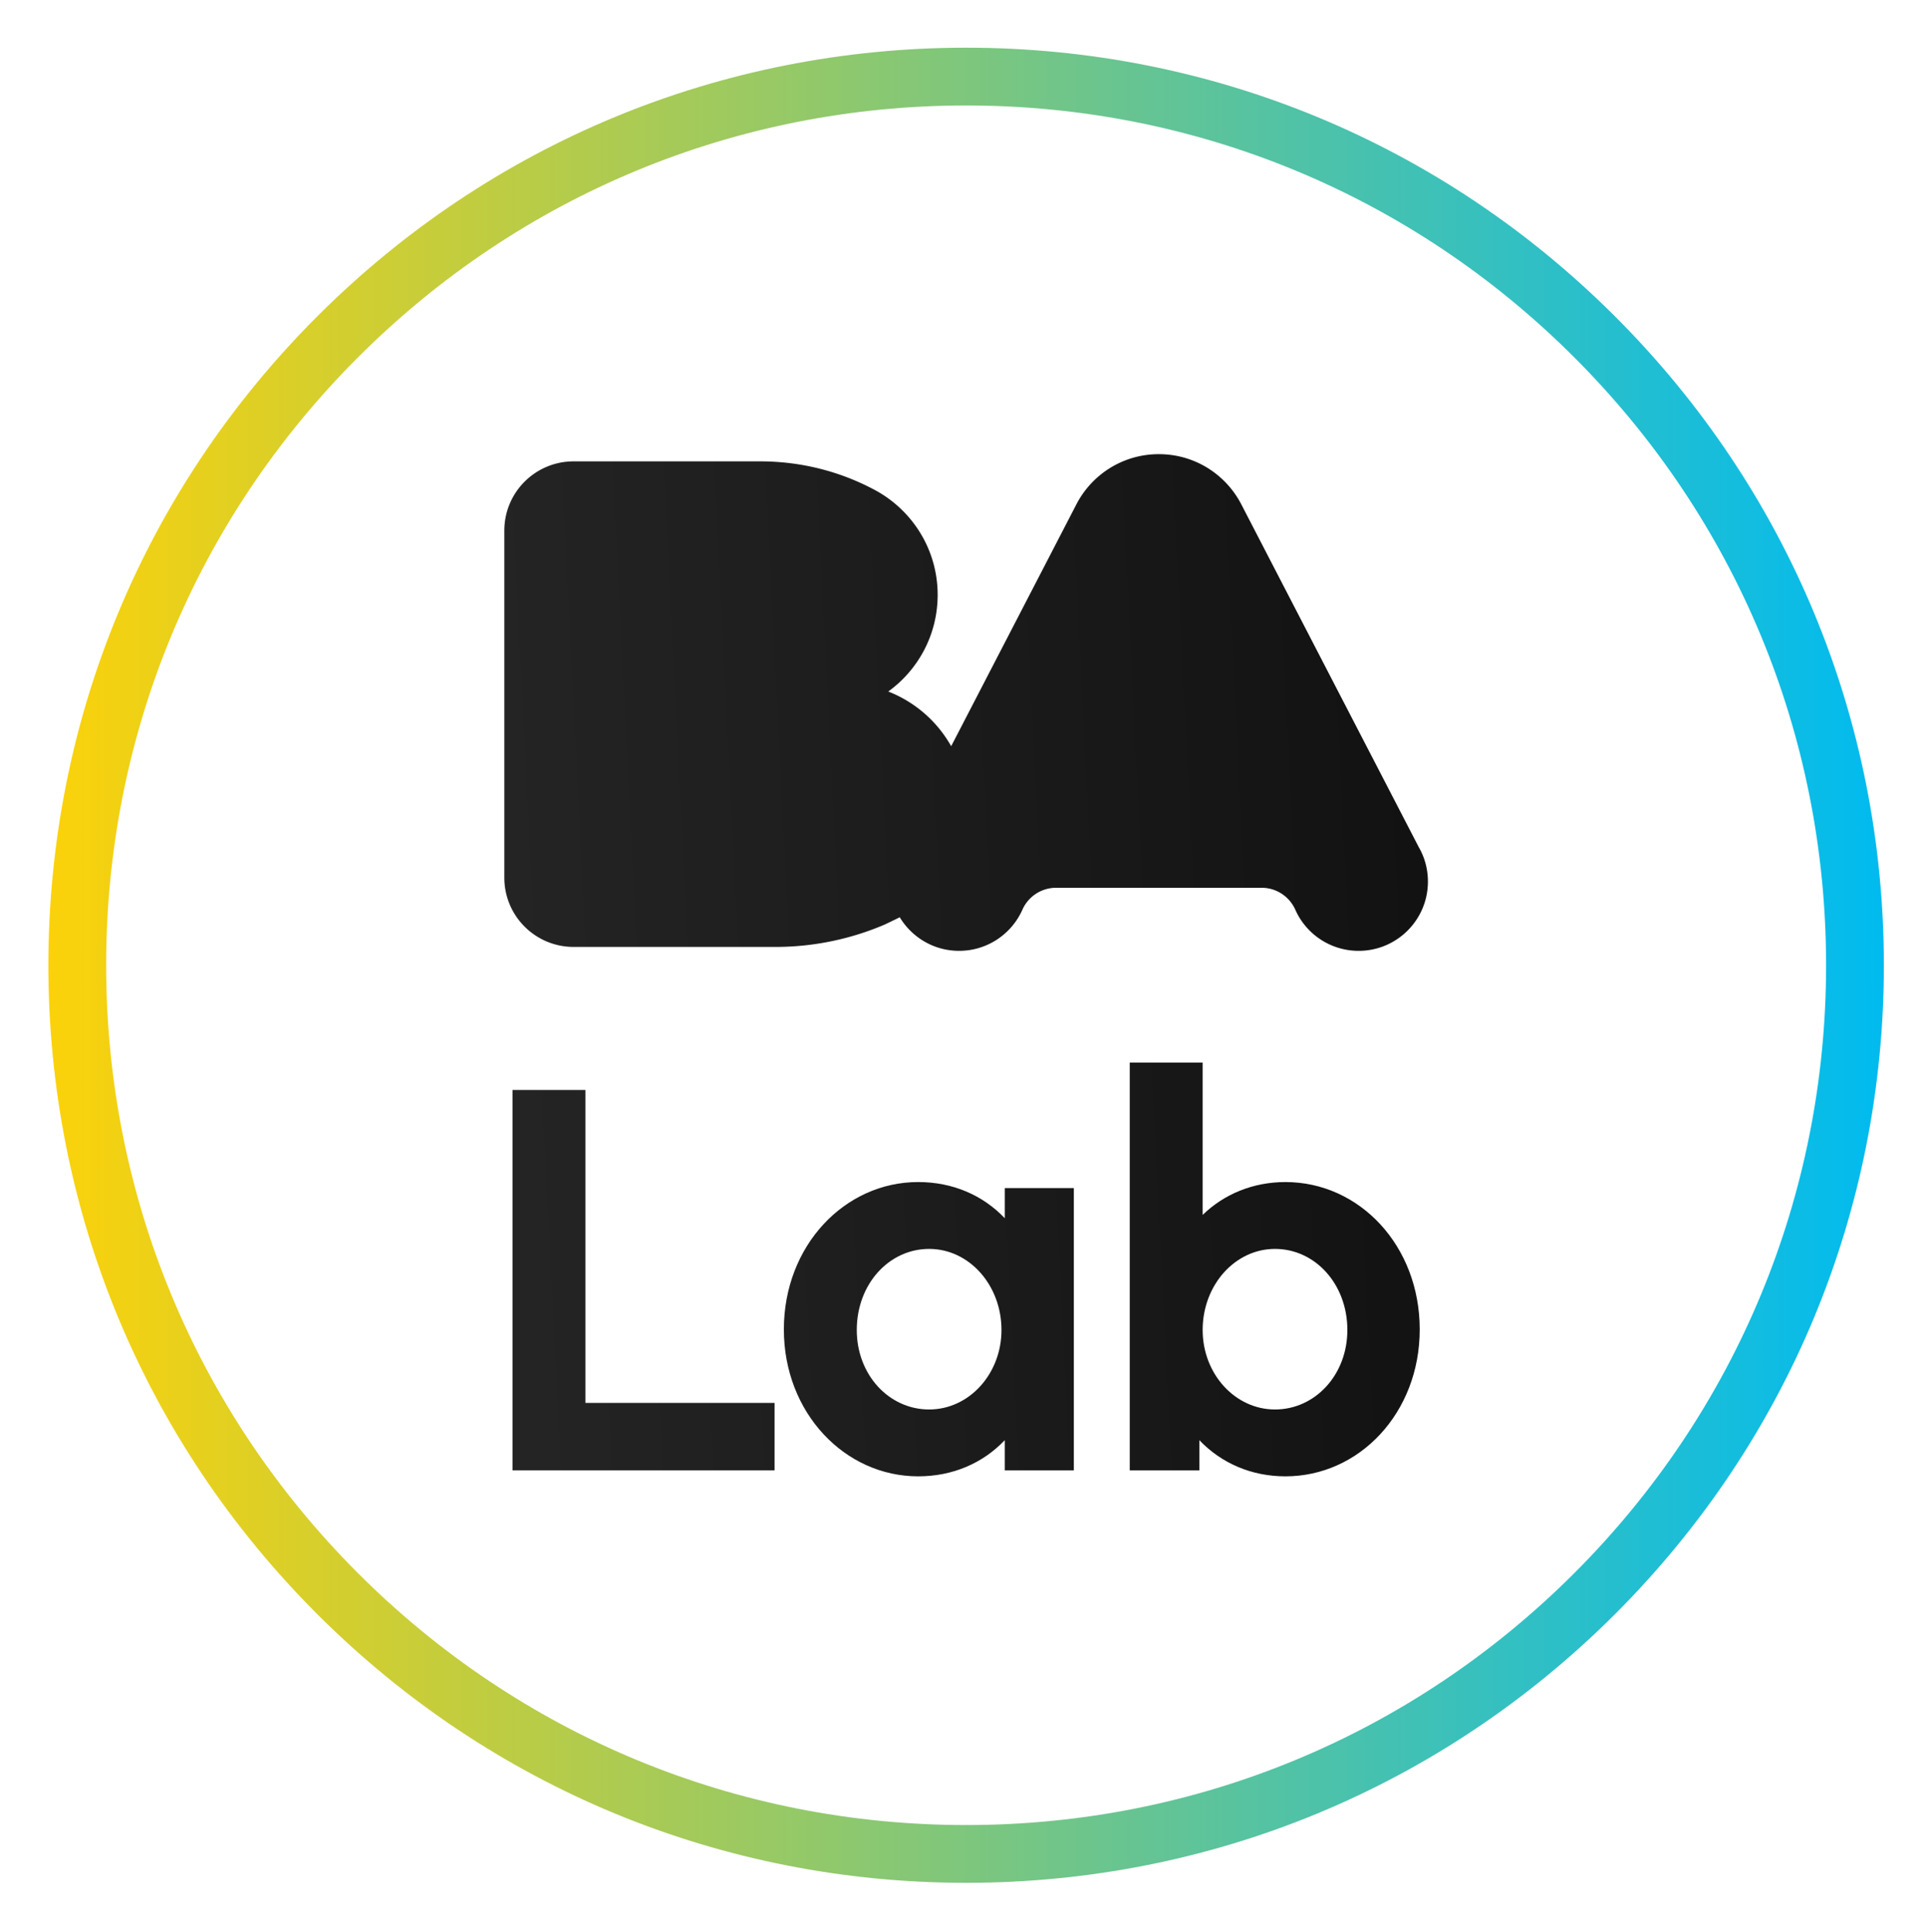 <svg xmlns="http://www.w3.org/2000/svg" width="565.472" height="566.971" viewBox="0 0 565.472 566.971"><linearGradient id="a" gradientUnits="userSpaceOnUse" x1="116.48" y1="215.597" x2="488.98" y2="196.972"><stop offset="0" stop-color="#262626"/><stop offset="1" stop-color="#0d0d0d"/></linearGradient><path fill="url(#a)" d="M340.062 133.302h-.015c-10.657 0-19.845 6.1-24.332 15.018l-36.594 70.698a36.446 36.446 0 0 0-18.464-16.055c8.779-6.342 14.496-16.688 14.496-28.361 0-13.521-7.682-25.236-18.919-31.038-9.895-5.213-21.19-8.15-33.168-8.15h-54.723c-11.262 0-20.351 9.1-20.351 20.336v101.847c0 11.228 9.089 20.333 20.351 20.333h59.183a81.434 81.434 0 0 0 32.13-6.583l3.755-1.812c.211-.102.412-.212.611-.317 3.558 5.896 10.008 9.861 17.414 9.861 8.231 0 15.33-4.888 18.525-11.941a10.825 10.825 0 0 1 9.436-6.558h61.328c4.251.202 7.838 2.839 9.437 6.558a20.316 20.316 0 0 0 18.526 11.941c11.244 0 20.331-9.117 20.331-20.318 0-3.646-.938-7.063-2.629-10.003L364.405 148.32c-4.483-8.918-13.672-15.018-24.33-15.018h-.013z"/><linearGradient id="b" gradientUnits="userSpaceOnUse" x1="124.645" y1="378.943" x2="497.151" y2="360.317"><stop offset="0" stop-color="#262626"/><stop offset="1" stop-color="#0d0d0d"/></linearGradient><path fill="url(#b)" d="M171.794 411.763h55.496v19.786h-76.891V319.915h21.395v91.848z"/><linearGradient id="c" gradientUnits="userSpaceOnUse" x1="125.581" y1="397.556" x2="498.072" y2="378.932"><stop offset="0" stop-color="#262626"/><stop offset="1" stop-color="#0d0d0d"/></linearGradient><path fill="url(#c)" d="M315.114 431.549h-20.267v-8.847c-6.434 6.755-15.281 10.614-25.416 10.614-21.553 0-39.407-18.658-39.407-43.108 0-24.61 17.854-43.269 39.407-43.269 10.135 0 18.982 3.858 25.416 10.614v-8.847h20.267v82.843zm-42.465-64.985c-11.742 0-21.231 10.294-21.231 23.804 0 13.192 9.489 23.325 21.231 23.325s21.233-10.456 21.233-23.325c.001-13.19-9.49-23.804-21.233-23.804z"/><linearGradient id="d" gradientUnits="userSpaceOnUse" x1="124.907" y1="384.09" x2="497.405" y2="365.465"><stop offset="0" stop-color="#262626"/><stop offset="1" stop-color="#0d0d0d"/></linearGradient><path fill="url(#d)" d="M377.202 433.317c-9.972 0-18.818-3.859-25.254-10.614v8.847H331.52V311.87h21.394v44.719c6.274-6.111 14.798-9.648 24.288-9.648 21.717 0 39.41 18.658 39.41 43.269 0 24.449-17.693 43.107-39.41 43.107zm-3.056-66.753c-11.74 0-21.231 10.614-21.231 23.804 0 12.869 9.491 23.325 21.231 23.325 11.744 0 21.234-10.133 21.234-23.325 0-13.51-9.49-23.804-21.234-23.804z"/><linearGradient id="e" gradientUnits="userSpaceOnUse" x1="14.195" y1="283.31" x2="552.817" y2="283.31"><stop offset="0" stop-color="#fbd20a"/><stop offset="1" stop-color="#00bbf0"/></linearGradient><path fill="url(#e)" d="M473.938 92.878c-50.866-50.866-118.496-78.879-190.432-78.879S143.94 42.012 93.074 92.878C42.209 143.744 14.195 211.374 14.195 283.31c0 71.936 28.014 139.565 78.879 190.432 50.867 50.867 118.496 78.88 190.432 78.88s139.564-28.013 190.432-78.88c50.867-50.866 78.88-118.497 78.88-190.432-.001-71.935-28.013-139.565-78.88-190.432zM283.506 535.664c-67.407 0-130.779-26.249-178.44-73.911-47.664-47.664-73.914-111.036-73.914-178.443 0-67.407 26.25-130.778 73.913-178.441 47.662-47.663 111.034-73.913 178.44-73.913s130.779 26.25 178.442 73.913S535.86 215.904 535.86 283.31s-26.249 130.778-73.912 178.441-111.035 73.913-178.442 73.913z"/></svg>